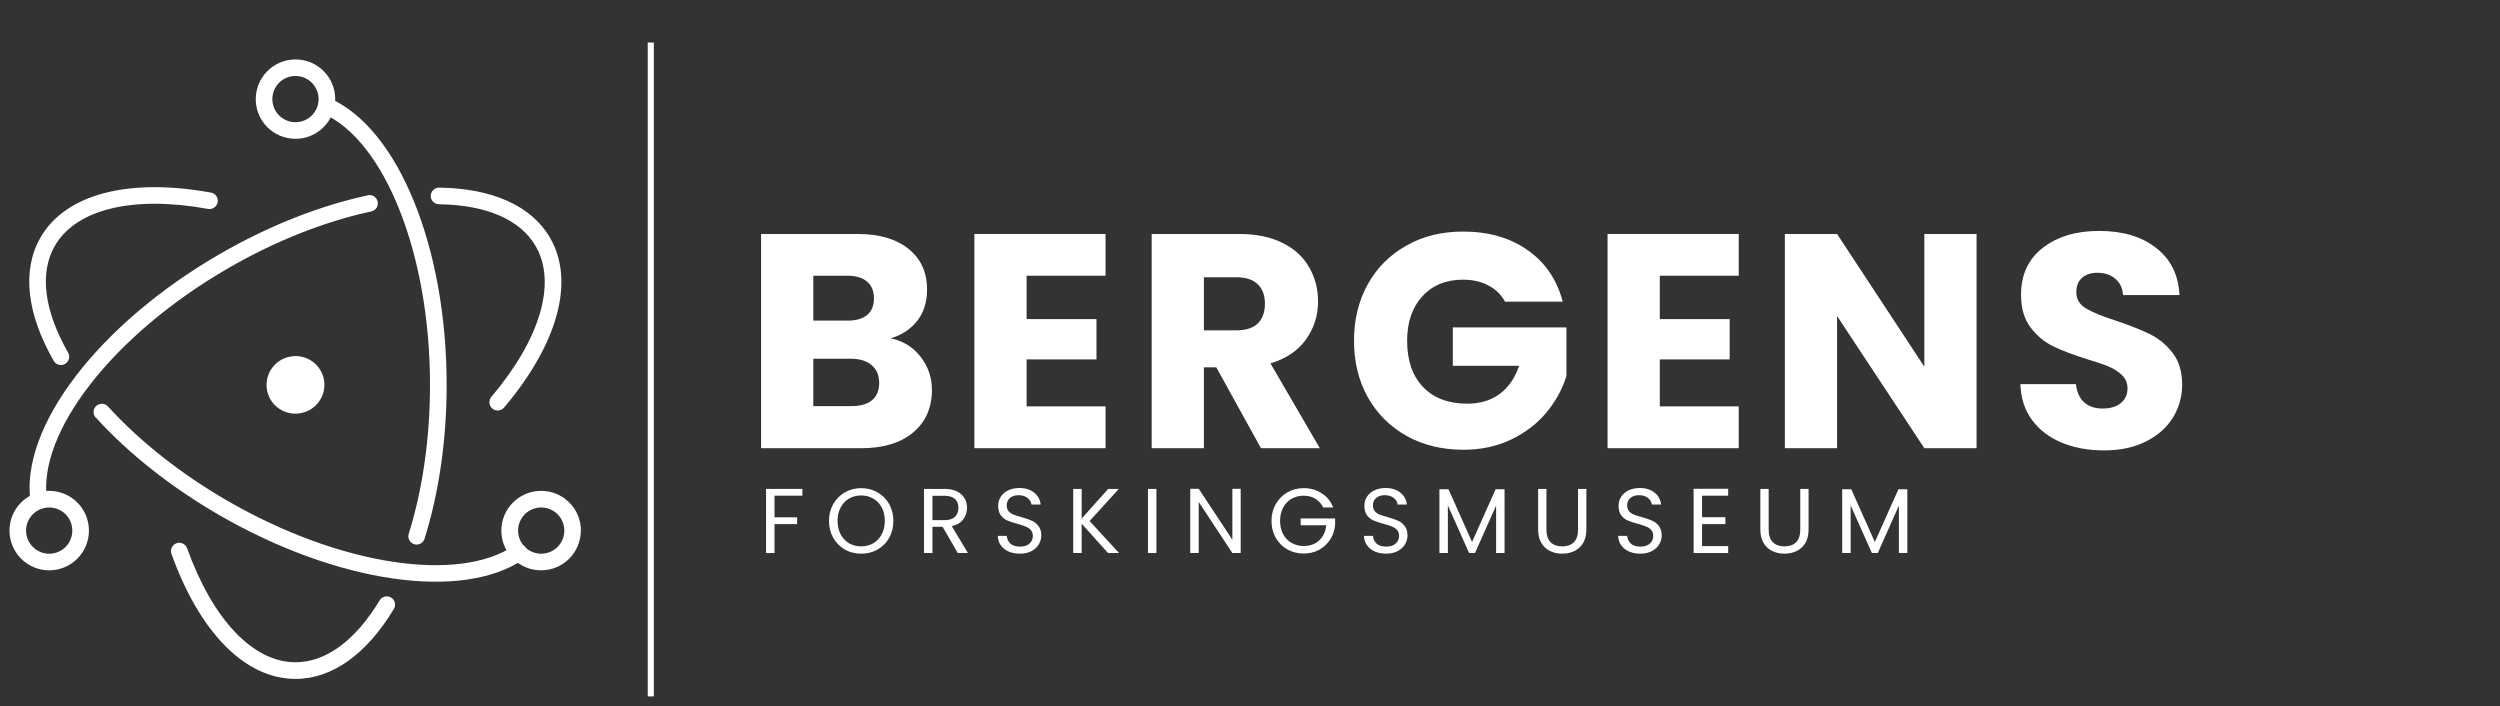 <svg xmlns="http://www.w3.org/2000/svg" xmlns:xlink="http://www.w3.org/1999/xlink" width="407" zoomAndPan="magnify" viewBox="0 0 305.25 86.25" height="115" preserveAspectRatio="xMidYMid meet" version="1.0"><rect x="0" y="0" width="305.25" height="86.25" fill="#333333" stroke="none"/><defs><g/><clipPath id="5173d5dc10"><path d="M 79 4 L 80 4 L 80 85.508 L 79 85.508 Z M 79 4 " clip-rule="nonzero"/></clipPath><clipPath id="b84b710047"><rect x="0" width="145" y="0" height="17"/></clipPath><clipPath id="2efdf0900d"><path d="M 20 11 L 70.836 11 L 70.836 83 L 20 83 Z M 20 11 " clip-rule="nonzero"/></clipPath><clipPath id="b37c370a4c"><path d="M 1 7.203 L 41 7.203 L 41 70 L 1 70 Z M 1 7.203 " clip-rule="nonzero"/></clipPath></defs><g clip-path="url(#5173d5dc10)"><path stroke-linecap="butt" transform="matrix(0, 0.744, -0.744, 0, 79.834, 5.191)" fill="none" stroke-linejoin="miter" d="M 0.001 0.502 L 107.306 0.502 " stroke="#ffffff" stroke-width="1" stroke-opacity="1" stroke-miterlimit="4"/></g><g fill="#ffffff" fill-opacity="1"><g transform="translate(90.616, 54.727)"><g><path d="M 18.141 -13.422 C 19.66 -13.098 20.879 -12.344 21.797 -11.156 C 22.711 -9.977 23.172 -8.633 23.172 -7.125 C 23.172 -4.938 22.406 -3.203 20.875 -1.922 C 19.352 -0.641 17.227 0 14.5 0 L 2.312 0 L 2.312 -26.156 L 14.094 -26.156 C 16.75 -26.156 18.828 -25.547 20.328 -24.328 C 21.828 -23.117 22.578 -21.469 22.578 -19.375 C 22.578 -17.832 22.172 -16.551 21.359 -15.531 C 20.555 -14.52 19.484 -13.816 18.141 -13.422 Z M 8.688 -15.578 L 12.859 -15.578 C 13.898 -15.578 14.695 -15.805 15.25 -16.266 C 15.812 -16.723 16.094 -17.398 16.094 -18.297 C 16.094 -19.191 15.812 -19.875 15.25 -20.344 C 14.695 -20.82 13.898 -21.062 12.859 -21.062 L 8.688 -21.062 Z M 13.375 -5.141 C 14.445 -5.141 15.273 -5.379 15.859 -5.859 C 16.441 -6.348 16.734 -7.051 16.734 -7.969 C 16.734 -8.895 16.426 -9.617 15.812 -10.141 C 15.207 -10.66 14.367 -10.922 13.297 -10.922 L 8.688 -10.922 L 8.688 -5.141 Z M 13.375 -5.141 "/></g></g></g><g fill="#ffffff" fill-opacity="1"><g transform="translate(116.66, 54.727)"><g><path d="M 8.688 -21.062 L 8.688 -15.766 L 17.219 -15.766 L 17.219 -10.844 L 8.688 -10.844 L 8.688 -5.109 L 18.328 -5.109 L 18.328 0 L 2.312 0 L 2.312 -26.156 L 18.328 -26.156 L 18.328 -21.062 Z M 8.688 -21.062 "/></g></g></g><g fill="#ffffff" fill-opacity="1"><g transform="translate(138.308, 54.727)"><g><path d="M 15.656 0 L 10.203 -9.875 L 8.688 -9.875 L 8.688 0 L 2.312 0 L 2.312 -26.156 L 13 -26.156 C 15.062 -26.156 16.816 -25.797 18.266 -25.078 C 19.723 -24.359 20.812 -23.367 21.531 -22.109 C 22.258 -20.859 22.625 -19.461 22.625 -17.922 C 22.625 -16.18 22.129 -14.629 21.141 -13.266 C 20.16 -11.898 18.719 -10.93 16.812 -10.359 L 22.844 0 Z M 8.688 -14.391 L 12.641 -14.391 C 13.805 -14.391 14.68 -14.672 15.266 -15.234 C 15.848 -15.805 16.141 -16.613 16.141 -17.656 C 16.141 -18.656 15.848 -19.441 15.266 -20.016 C 14.68 -20.586 13.805 -20.875 12.641 -20.875 L 8.688 -20.875 Z M 8.688 -14.391 "/></g></g></g><g fill="#ffffff" fill-opacity="1"><g transform="translate(164.091, 54.727)"><g><path d="M 19.672 -17.891 C 19.203 -18.754 18.523 -19.414 17.641 -19.875 C 16.766 -20.344 15.727 -20.578 14.531 -20.578 C 12.469 -20.578 10.816 -19.898 9.578 -18.547 C 8.336 -17.191 7.719 -15.383 7.719 -13.125 C 7.719 -10.707 8.367 -8.82 9.672 -7.469 C 10.973 -6.113 12.77 -5.438 15.062 -5.438 C 16.625 -5.438 17.941 -5.832 19.016 -6.625 C 20.098 -7.426 20.891 -8.57 21.391 -10.062 L 13.297 -10.062 L 13.297 -14.75 L 27.172 -14.75 L 27.172 -8.828 C 26.691 -7.242 25.883 -5.766 24.75 -4.391 C 23.625 -3.023 22.191 -1.922 20.453 -1.078 C 18.711 -0.234 16.754 0.188 14.578 0.188 C 11.984 0.188 9.676 -0.375 7.656 -1.5 C 5.633 -2.633 4.055 -4.207 2.922 -6.219 C 1.797 -8.227 1.234 -10.531 1.234 -13.125 C 1.234 -15.707 1.797 -18.008 2.922 -20.031 C 4.055 -22.051 5.629 -23.625 7.641 -24.75 C 9.648 -25.883 11.945 -26.453 14.531 -26.453 C 17.664 -26.453 20.305 -25.691 22.453 -24.172 C 24.598 -22.66 26.02 -20.566 26.719 -17.891 Z M 19.672 -17.891 "/></g></g></g><g fill="#ffffff" fill-opacity="1"><g transform="translate(193.972, 54.727)"><g><path d="M 8.688 -21.062 L 8.688 -15.766 L 17.219 -15.766 L 17.219 -10.844 L 8.688 -10.844 L 8.688 -5.109 L 18.328 -5.109 L 18.328 0 L 2.312 0 L 2.312 -26.156 L 18.328 -26.156 L 18.328 -21.062 Z M 8.688 -21.062 "/></g></g></g><g fill="#ffffff" fill-opacity="1"><g transform="translate(215.619, 54.727)"><g><path d="M 25.719 0 L 19.344 0 L 8.688 -16.141 L 8.688 0 L 2.312 0 L 2.312 -26.156 L 8.688 -26.156 L 19.344 -9.953 L 19.344 -26.156 L 25.719 -26.156 Z M 25.719 0 "/></g></g></g><g fill="#ffffff" fill-opacity="1"><g transform="translate(245.128, 54.727)"><g><path d="M 11.781 0.266 C 9.863 0.266 8.145 -0.047 6.625 -0.672 C 5.113 -1.297 3.906 -2.211 3 -3.422 C 2.094 -4.641 1.613 -6.109 1.562 -7.828 L 8.344 -7.828 C 8.445 -6.859 8.781 -6.117 9.344 -5.609 C 9.914 -5.098 10.664 -4.844 11.594 -4.844 C 12.531 -4.844 13.27 -5.062 13.812 -5.5 C 14.363 -5.938 14.641 -6.535 14.641 -7.297 C 14.641 -7.941 14.422 -8.477 13.984 -8.906 C 13.555 -9.332 13.023 -9.68 12.391 -9.953 C 11.754 -10.223 10.852 -10.531 9.688 -10.875 C 8 -11.406 6.617 -11.93 5.547 -12.453 C 4.484 -12.973 3.566 -13.738 2.797 -14.75 C 2.023 -15.77 1.641 -17.102 1.641 -18.75 C 1.641 -21.176 2.52 -23.078 4.281 -24.453 C 6.051 -25.836 8.348 -26.531 11.172 -26.531 C 14.055 -26.531 16.379 -25.836 18.141 -24.453 C 19.91 -23.078 20.859 -21.16 20.984 -18.703 L 14.094 -18.703 C 14.039 -19.547 13.727 -20.207 13.156 -20.688 C 12.582 -21.176 11.848 -21.422 10.953 -21.422 C 10.18 -21.422 9.562 -21.219 9.094 -20.812 C 8.625 -20.406 8.391 -19.816 8.391 -19.047 C 8.391 -18.203 8.785 -17.539 9.578 -17.062 C 10.367 -16.594 11.609 -16.086 13.297 -15.547 C 14.992 -14.973 16.367 -14.426 17.422 -13.906 C 18.473 -13.383 19.383 -12.625 20.156 -11.625 C 20.926 -10.633 21.312 -9.352 21.312 -7.781 C 21.312 -6.289 20.93 -4.938 20.172 -3.719 C 19.422 -2.508 18.32 -1.539 16.875 -0.812 C 15.438 -0.094 13.738 0.266 11.781 0.266 Z M 11.781 0.266 "/></g></g></g><g transform="matrix(1, 0, 0, 1, 92, 56)"><g clip-path="url(#b84b710047)"><g fill="#ffffff" fill-opacity="1"><g transform="translate(0.676, 11.524)"><g><path d="M 5.297 -7.828 L 5.297 -7 L 1.891 -7 L 1.891 -4.359 L 4.656 -4.359 L 4.656 -3.531 L 1.891 -3.531 L 1.891 0 L 0.859 0 L 0.859 -7.828 Z M 5.297 -7.828 "/></g></g></g><g fill="#ffffff" fill-opacity="1"><g transform="translate(8.736, 11.524)"><g><path d="M 4.422 0.078 C 3.691 0.078 3.023 -0.086 2.422 -0.422 C 1.828 -0.766 1.352 -1.242 1 -1.859 C 0.656 -2.473 0.484 -3.16 0.484 -3.922 C 0.484 -4.68 0.656 -5.363 1 -5.969 C 1.352 -6.582 1.828 -7.062 2.422 -7.406 C 3.023 -7.75 3.691 -7.922 4.422 -7.922 C 5.148 -7.922 5.812 -7.75 6.406 -7.406 C 7.008 -7.062 7.484 -6.586 7.828 -5.984 C 8.172 -5.379 8.344 -4.691 8.344 -3.922 C 8.344 -3.148 8.172 -2.457 7.828 -1.844 C 7.484 -1.238 7.008 -0.766 6.406 -0.422 C 5.812 -0.086 5.148 0.078 4.422 0.078 Z M 4.422 -0.812 C 4.961 -0.812 5.453 -0.938 5.891 -1.188 C 6.328 -1.445 6.672 -1.812 6.922 -2.281 C 7.172 -2.75 7.297 -3.297 7.297 -3.922 C 7.297 -4.547 7.172 -5.094 6.922 -5.562 C 6.672 -6.031 6.328 -6.391 5.891 -6.641 C 5.461 -6.898 4.973 -7.031 4.422 -7.031 C 3.859 -7.031 3.359 -6.898 2.922 -6.641 C 2.492 -6.391 2.156 -6.031 1.906 -5.562 C 1.656 -5.094 1.531 -4.547 1.531 -3.922 C 1.531 -3.297 1.656 -2.75 1.906 -2.281 C 2.156 -1.812 2.5 -1.445 2.938 -1.188 C 3.375 -0.938 3.867 -0.812 4.422 -0.812 Z M 4.422 -0.812 "/></g></g></g><g fill="#ffffff" fill-opacity="1"><g transform="translate(19.962, 11.524)"><g><path d="M 4.984 0 L 3.125 -3.203 L 1.891 -3.203 L 1.891 0 L 0.859 0 L 0.859 -7.828 L 3.391 -7.828 C 3.984 -7.828 4.484 -7.723 4.891 -7.516 C 5.297 -7.316 5.598 -7.047 5.797 -6.703 C 6.004 -6.359 6.109 -5.969 6.109 -5.531 C 6.109 -4.988 5.953 -4.508 5.641 -4.094 C 5.328 -3.688 4.863 -3.414 4.25 -3.281 L 6.219 0 Z M 1.891 -4.016 L 3.391 -4.016 C 3.941 -4.016 4.359 -4.148 4.641 -4.422 C 4.922 -4.703 5.062 -5.07 5.062 -5.531 C 5.062 -5.988 4.922 -6.344 4.641 -6.594 C 4.367 -6.852 3.953 -6.984 3.391 -6.984 L 1.891 -6.984 Z M 1.891 -4.016 "/></g></g></g><g fill="#ffffff" fill-opacity="1"><g transform="translate(29.189, 11.524)"><g><path d="M 3.344 0.078 C 2.832 0.078 2.367 -0.008 1.953 -0.188 C 1.547 -0.375 1.227 -0.629 1 -0.953 C 0.77 -1.285 0.648 -1.664 0.641 -2.094 L 1.734 -2.094 C 1.766 -1.727 1.91 -1.414 2.172 -1.156 C 2.441 -0.906 2.832 -0.781 3.344 -0.781 C 3.832 -0.781 4.219 -0.898 4.5 -1.141 C 4.781 -1.391 4.922 -1.707 4.922 -2.094 C 4.922 -2.383 4.836 -2.625 4.672 -2.812 C 4.504 -3 4.297 -3.141 4.047 -3.234 C 3.805 -3.336 3.477 -3.445 3.062 -3.562 C 2.539 -3.695 2.125 -3.832 1.812 -3.969 C 1.5 -4.102 1.234 -4.312 1.016 -4.594 C 0.797 -4.883 0.688 -5.273 0.688 -5.766 C 0.688 -6.191 0.797 -6.566 1.016 -6.891 C 1.234 -7.223 1.535 -7.477 1.922 -7.656 C 2.316 -7.844 2.77 -7.938 3.281 -7.938 C 4.008 -7.938 4.609 -7.75 5.078 -7.375 C 5.547 -7.008 5.812 -6.523 5.875 -5.922 L 4.75 -5.922 C 4.719 -6.223 4.562 -6.488 4.281 -6.719 C 4 -6.945 3.629 -7.062 3.172 -7.062 C 2.742 -7.062 2.395 -6.945 2.125 -6.719 C 1.863 -6.5 1.734 -6.191 1.734 -5.797 C 1.734 -5.516 1.812 -5.281 1.969 -5.094 C 2.133 -4.914 2.332 -4.781 2.562 -4.688 C 2.801 -4.594 3.133 -4.488 3.562 -4.375 C 4.082 -4.227 4.5 -4.082 4.812 -3.938 C 5.125 -3.801 5.391 -3.586 5.609 -3.297 C 5.836 -3.016 5.953 -2.629 5.953 -2.141 C 5.953 -1.754 5.848 -1.391 5.641 -1.047 C 5.441 -0.711 5.145 -0.441 4.75 -0.234 C 4.352 -0.023 3.883 0.078 3.344 0.078 Z M 3.344 0.078 "/></g></g></g><g fill="#ffffff" fill-opacity="1"><g transform="translate(38.181, 11.524)"><g><path d="M 5.109 0 L 1.891 -3.578 L 1.891 0 L 0.859 0 L 0.859 -7.828 L 1.891 -7.828 L 1.891 -4.203 L 5.125 -7.828 L 6.422 -7.828 L 2.859 -3.906 L 6.453 0 Z M 5.109 0 "/></g></g></g><g fill="#ffffff" fill-opacity="1"><g transform="translate(47.308, 11.524)"><g><path d="M 1.891 -7.828 L 1.891 0 L 0.859 0 L 0.859 -7.828 Z M 1.891 -7.828 "/></g></g></g><g fill="#ffffff" fill-opacity="1"><g transform="translate(52.472, 11.524)"><g><path d="M 7.016 0 L 6 0 L 1.891 -6.234 L 1.891 0 L 0.859 0 L 0.859 -7.844 L 1.891 -7.844 L 6 -1.625 L 6 -7.844 L 7.016 -7.844 Z M 7.016 0 "/></g></g></g><g fill="#ffffff" fill-opacity="1"><g transform="translate(62.766, 11.524)"><g><path d="M 6.797 -5.562 C 6.578 -6.02 6.258 -6.375 5.844 -6.625 C 5.438 -6.875 4.961 -7 4.422 -7 C 3.867 -7 3.375 -6.875 2.938 -6.625 C 2.5 -6.375 2.156 -6.016 1.906 -5.547 C 1.656 -5.078 1.531 -4.535 1.531 -3.922 C 1.531 -3.305 1.656 -2.766 1.906 -2.297 C 2.156 -1.836 2.5 -1.484 2.938 -1.234 C 3.375 -0.984 3.867 -0.859 4.422 -0.859 C 5.18 -0.859 5.805 -1.082 6.297 -1.531 C 6.797 -1.988 7.086 -2.609 7.172 -3.391 L 4.047 -3.391 L 4.047 -4.219 L 8.25 -4.219 L 8.25 -3.438 C 8.195 -2.789 8 -2.195 7.656 -1.656 C 7.312 -1.125 6.859 -0.703 6.297 -0.391 C 5.734 -0.086 5.109 0.062 4.422 0.062 C 3.691 0.062 3.023 -0.102 2.422 -0.438 C 1.828 -0.781 1.352 -1.254 1 -1.859 C 0.656 -2.473 0.484 -3.16 0.484 -3.922 C 0.484 -4.68 0.656 -5.363 1 -5.969 C 1.352 -6.582 1.828 -7.062 2.422 -7.406 C 3.023 -7.75 3.691 -7.922 4.422 -7.922 C 5.242 -7.922 5.973 -7.711 6.609 -7.297 C 7.254 -6.891 7.723 -6.312 8.016 -5.562 Z M 6.797 -5.562 "/></g></g></g><g fill="#ffffff" fill-opacity="1"><g transform="translate(73.902, 11.524)"><g><path d="M 3.344 0.078 C 2.832 0.078 2.367 -0.008 1.953 -0.188 C 1.547 -0.375 1.227 -0.629 1 -0.953 C 0.77 -1.285 0.648 -1.664 0.641 -2.094 L 1.734 -2.094 C 1.766 -1.727 1.91 -1.414 2.172 -1.156 C 2.441 -0.906 2.832 -0.781 3.344 -0.781 C 3.832 -0.781 4.219 -0.898 4.5 -1.141 C 4.781 -1.391 4.922 -1.707 4.922 -2.094 C 4.922 -2.383 4.836 -2.625 4.672 -2.812 C 4.504 -3 4.297 -3.141 4.047 -3.234 C 3.805 -3.336 3.477 -3.445 3.062 -3.562 C 2.539 -3.695 2.125 -3.832 1.812 -3.969 C 1.5 -4.102 1.234 -4.312 1.016 -4.594 C 0.797 -4.883 0.688 -5.273 0.688 -5.766 C 0.688 -6.191 0.797 -6.566 1.016 -6.891 C 1.234 -7.223 1.535 -7.477 1.922 -7.656 C 2.316 -7.844 2.77 -7.938 3.281 -7.938 C 4.008 -7.938 4.609 -7.75 5.078 -7.375 C 5.547 -7.008 5.812 -6.523 5.875 -5.922 L 4.75 -5.922 C 4.719 -6.223 4.562 -6.488 4.281 -6.719 C 4 -6.945 3.629 -7.062 3.172 -7.062 C 2.742 -7.062 2.395 -6.945 2.125 -6.719 C 1.863 -6.5 1.734 -6.191 1.734 -5.797 C 1.734 -5.516 1.812 -5.281 1.969 -5.094 C 2.133 -4.914 2.332 -4.781 2.562 -4.688 C 2.801 -4.594 3.133 -4.488 3.562 -4.375 C 4.082 -4.227 4.5 -4.082 4.812 -3.938 C 5.125 -3.801 5.391 -3.586 5.609 -3.297 C 5.836 -3.016 5.953 -2.629 5.953 -2.141 C 5.953 -1.754 5.848 -1.391 5.641 -1.047 C 5.441 -0.711 5.145 -0.441 4.75 -0.234 C 4.352 -0.023 3.883 0.078 3.344 0.078 Z M 3.344 0.078 "/></g></g></g><g fill="#ffffff" fill-opacity="1"><g transform="translate(82.894, 11.524)"><g><path d="M 8.812 -7.781 L 8.812 0 L 7.781 0 L 7.781 -5.797 L 5.203 0 L 4.484 0 L 1.891 -5.812 L 1.891 0 L 0.859 0 L 0.859 -7.781 L 1.969 -7.781 L 4.844 -1.344 L 7.719 -7.781 Z M 8.812 -7.781 "/></g></g></g><g fill="#ffffff" fill-opacity="1"><g transform="translate(94.961, 11.524)"><g><path d="M 1.859 -7.828 L 1.859 -2.875 C 1.859 -2.176 2.031 -1.656 2.375 -1.312 C 2.719 -0.977 3.191 -0.812 3.797 -0.812 C 4.398 -0.812 4.867 -0.977 5.203 -1.312 C 5.547 -1.656 5.719 -2.176 5.719 -2.875 L 5.719 -7.828 L 6.734 -7.828 L 6.734 -2.891 C 6.734 -2.234 6.602 -1.68 6.344 -1.234 C 6.082 -0.797 5.727 -0.469 5.281 -0.25 C 4.844 -0.031 4.344 0.078 3.781 0.078 C 3.227 0.078 2.727 -0.031 2.281 -0.25 C 1.844 -0.469 1.492 -0.797 1.234 -1.234 C 0.973 -1.68 0.844 -2.234 0.844 -2.891 L 0.844 -7.828 Z M 1.859 -7.828 "/></g></g></g><g fill="#ffffff" fill-opacity="1"><g transform="translate(104.941, 11.524)"><g><path d="M 3.344 0.078 C 2.832 0.078 2.367 -0.008 1.953 -0.188 C 1.547 -0.375 1.227 -0.629 1 -0.953 C 0.77 -1.285 0.648 -1.664 0.641 -2.094 L 1.734 -2.094 C 1.766 -1.727 1.91 -1.414 2.172 -1.156 C 2.441 -0.906 2.832 -0.781 3.344 -0.781 C 3.832 -0.781 4.219 -0.898 4.5 -1.141 C 4.781 -1.391 4.922 -1.707 4.922 -2.094 C 4.922 -2.383 4.836 -2.625 4.672 -2.812 C 4.504 -3 4.297 -3.141 4.047 -3.234 C 3.805 -3.336 3.477 -3.445 3.062 -3.562 C 2.539 -3.695 2.125 -3.832 1.812 -3.969 C 1.5 -4.102 1.234 -4.312 1.016 -4.594 C 0.797 -4.883 0.688 -5.273 0.688 -5.766 C 0.688 -6.191 0.797 -6.566 1.016 -6.891 C 1.234 -7.223 1.535 -7.477 1.922 -7.656 C 2.316 -7.844 2.77 -7.938 3.281 -7.938 C 4.008 -7.938 4.609 -7.75 5.078 -7.375 C 5.547 -7.008 5.812 -6.523 5.875 -5.922 L 4.75 -5.922 C 4.719 -6.223 4.562 -6.488 4.281 -6.719 C 4 -6.945 3.629 -7.062 3.172 -7.062 C 2.742 -7.062 2.395 -6.945 2.125 -6.719 C 1.863 -6.5 1.734 -6.191 1.734 -5.797 C 1.734 -5.516 1.812 -5.281 1.969 -5.094 C 2.133 -4.914 2.332 -4.781 2.562 -4.688 C 2.801 -4.594 3.133 -4.488 3.562 -4.375 C 4.082 -4.227 4.5 -4.082 4.812 -3.938 C 5.125 -3.801 5.391 -3.586 5.609 -3.297 C 5.836 -3.016 5.953 -2.629 5.953 -2.141 C 5.953 -1.754 5.848 -1.391 5.641 -1.047 C 5.441 -0.711 5.145 -0.441 4.75 -0.234 C 4.352 -0.023 3.883 0.078 3.344 0.078 Z M 3.344 0.078 "/></g></g></g><g fill="#ffffff" fill-opacity="1"><g transform="translate(113.933, 11.524)"><g><path d="M 1.891 -7 L 1.891 -4.375 L 4.734 -4.375 L 4.734 -3.531 L 1.891 -3.531 L 1.891 -0.844 L 5.078 -0.844 L 5.078 0 L 0.859 0 L 0.859 -7.844 L 5.078 -7.844 L 5.078 -7 Z M 1.891 -7 "/></g></g></g><g fill="#ffffff" fill-opacity="1"><g transform="translate(122.094, 11.524)"><g><path d="M 1.859 -7.828 L 1.859 -2.875 C 1.859 -2.176 2.031 -1.656 2.375 -1.312 C 2.719 -0.977 3.191 -0.812 3.797 -0.812 C 4.398 -0.812 4.867 -0.977 5.203 -1.312 C 5.547 -1.656 5.719 -2.176 5.719 -2.875 L 5.719 -7.828 L 6.734 -7.828 L 6.734 -2.891 C 6.734 -2.234 6.602 -1.68 6.344 -1.234 C 6.082 -0.797 5.727 -0.469 5.281 -0.25 C 4.844 -0.031 4.344 0.078 3.781 0.078 C 3.227 0.078 2.727 -0.031 2.281 -0.25 C 1.844 -0.469 1.492 -0.797 1.234 -1.234 C 0.973 -1.68 0.844 -2.234 0.844 -2.891 L 0.844 -7.828 Z M 1.859 -7.828 "/></g></g></g><g fill="#ffffff" fill-opacity="1"><g transform="translate(132.074, 11.524)"><g><path d="M 8.812 -7.781 L 8.812 0 L 7.781 0 L 7.781 -5.797 L 5.203 0 L 4.484 0 L 1.891 -5.812 L 1.891 0 L 0.859 0 L 0.859 -7.781 L 1.969 -7.781 L 4.844 -1.344 L 7.719 -7.781 Z M 8.812 -7.781 "/></g></g></g></g></g><path fill="#ffffff" d="M 25.762 23.516 C 15.879 21.715 8.062 23.598 4.949 28.992 C 2.625 33.02 3.289 38.355 6.559 44.062 C 6.625 44.18 6.711 44.277 6.82 44.359 C 6.926 44.441 7.043 44.5 7.172 44.535 C 7.305 44.57 7.434 44.578 7.566 44.562 C 7.699 44.543 7.824 44.504 7.941 44.438 C 8.059 44.367 8.156 44.281 8.238 44.176 C 8.32 44.07 8.379 43.953 8.414 43.82 C 8.449 43.691 8.461 43.559 8.441 43.426 C 8.426 43.293 8.383 43.168 8.316 43.051 C 5.371 37.91 4.797 33.305 6.703 30.004 C 9.305 25.523 16.262 23.844 25.398 25.508 C 25.531 25.531 25.664 25.527 25.793 25.5 C 25.926 25.473 26.047 25.418 26.156 25.344 C 26.266 25.266 26.359 25.172 26.43 25.059 C 26.504 24.945 26.551 24.824 26.578 24.691 C 26.602 24.559 26.598 24.43 26.57 24.297 C 26.543 24.164 26.488 24.047 26.414 23.934 C 26.336 23.824 26.242 23.734 26.129 23.66 C 26.016 23.586 25.895 23.539 25.762 23.516 Z M 11.699 50.984 C 15.695 55.375 20.887 59.496 26.809 62.914 C 41.156 71.191 56.422 73.414 63.934 68.285 C 64.043 68.211 64.137 68.117 64.211 68.004 C 64.281 67.891 64.332 67.77 64.355 67.637 C 64.383 67.504 64.379 67.371 64.352 67.242 C 64.324 67.109 64.273 66.988 64.199 66.879 C 64.125 66.766 64.027 66.676 63.918 66.602 C 63.805 66.527 63.684 66.48 63.551 66.453 C 63.418 66.43 63.285 66.43 63.156 66.457 C 63.023 66.484 62.902 66.535 62.789 66.613 C 56.059 71.203 41.559 69.102 27.809 61.168 C 22.066 57.852 17.039 53.863 13.184 49.629 C 13.094 49.531 12.988 49.453 12.867 49.395 C 12.746 49.34 12.617 49.309 12.484 49.301 C 12.348 49.293 12.219 49.312 12.09 49.359 C 11.965 49.406 11.852 49.473 11.754 49.562 C 11.652 49.652 11.574 49.758 11.52 49.883 C 11.461 50.004 11.43 50.133 11.422 50.266 C 11.418 50.398 11.438 50.531 11.48 50.656 C 11.527 50.781 11.594 50.895 11.684 50.996 Z M 61.543 49.766 C 68.016 42.117 70.273 34.43 67.168 29.047 C 64.879 25.086 60.047 22.992 53.617 22.91 C 53.484 22.91 53.355 22.934 53.23 22.984 C 53.105 23.035 52.996 23.105 52.898 23.199 C 52.805 23.293 52.727 23.402 52.676 23.523 C 52.621 23.648 52.594 23.777 52.59 23.91 C 52.59 24.047 52.613 24.176 52.664 24.301 C 52.715 24.426 52.785 24.535 52.879 24.629 C 52.973 24.727 53.082 24.801 53.207 24.855 C 53.328 24.906 53.457 24.938 53.59 24.938 C 59.383 25.012 63.535 26.816 65.41 30.062 C 67.992 34.531 65.977 41.391 59.996 48.457 C 59.906 48.559 59.844 48.676 59.805 48.805 C 59.762 48.93 59.746 49.062 59.758 49.195 C 59.77 49.328 59.805 49.457 59.867 49.574 C 59.93 49.695 60.012 49.797 60.113 49.887 C 60.215 49.973 60.332 50.035 60.457 50.078 C 60.586 50.117 60.719 50.133 60.852 50.121 C 60.984 50.109 61.113 50.074 61.23 50.012 C 61.352 49.953 61.453 49.871 61.543 49.766 Z M 44.91 23.852 C 39.062 25.102 32.832 27.555 26.852 31.008 C 12.051 39.555 2.395 52.168 3.734 61.289 C 3.754 61.422 3.797 61.547 3.867 61.66 C 3.934 61.777 4.023 61.875 4.133 61.953 C 4.238 62.035 4.359 62.09 4.488 62.125 C 4.617 62.156 4.75 62.164 4.883 62.145 C 5.016 62.125 5.141 62.082 5.254 62.012 C 5.371 61.941 5.469 61.855 5.547 61.746 C 5.629 61.641 5.684 61.52 5.719 61.391 C 5.75 61.262 5.758 61.129 5.738 60.996 C 4.547 52.883 13.699 40.941 27.863 32.75 C 33.652 29.398 39.695 27.027 45.336 25.816 C 45.465 25.789 45.586 25.738 45.695 25.66 C 45.809 25.586 45.898 25.488 45.973 25.379 C 46.043 25.266 46.094 25.141 46.117 25.012 C 46.141 24.879 46.141 24.746 46.113 24.617 C 46.086 24.484 46.031 24.363 45.957 24.254 C 45.879 24.141 45.785 24.051 45.672 23.977 C 45.559 23.906 45.438 23.855 45.305 23.832 C 45.172 23.809 45.043 23.809 44.91 23.836 Z M 44.91 23.852 " fill-opacity="1" fill-rule="evenodd"/><g clip-path="url(#2efdf0900d)"><path fill="#ffffff" d="M 20.934 67.625 C 24.316 77.074 29.852 82.895 36.078 82.895 C 40.617 82.895 44.82 79.797 48.094 74.348 C 48.164 74.234 48.207 74.109 48.227 73.977 C 48.246 73.844 48.238 73.711 48.207 73.582 C 48.176 73.453 48.121 73.332 48.039 73.223 C 47.961 73.117 47.863 73.027 47.746 72.957 C 47.633 72.891 47.508 72.844 47.375 72.824 C 47.242 72.805 47.109 72.812 46.98 72.844 C 46.852 72.875 46.73 72.934 46.621 73.012 C 46.516 73.09 46.426 73.188 46.355 73.305 C 43.402 78.199 39.797 80.863 36.078 80.863 C 30.91 80.863 25.973 75.664 22.844 66.941 C 22.797 66.816 22.73 66.703 22.637 66.605 C 22.547 66.504 22.441 66.426 22.32 66.367 C 22.199 66.312 22.07 66.277 21.938 66.273 C 21.805 66.266 21.672 66.285 21.547 66.332 C 21.418 66.375 21.309 66.445 21.207 66.535 C 21.109 66.625 21.031 66.73 20.973 66.852 C 20.914 66.973 20.883 67.102 20.875 67.234 C 20.871 67.371 20.891 67.5 20.934 67.625 Z M 51.84 65.777 C 53.594 60.18 54.535 53.723 54.535 46.992 C 54.535 30.203 48.656 15.727 40.285 12.012 C 40.164 11.957 40.035 11.93 39.898 11.926 C 39.766 11.922 39.637 11.945 39.512 11.996 C 39.387 12.043 39.273 12.113 39.176 12.207 C 39.078 12.297 39.004 12.406 38.949 12.527 C 38.895 12.652 38.863 12.781 38.863 12.914 C 38.859 13.047 38.883 13.18 38.93 13.305 C 38.977 13.43 39.047 13.539 39.141 13.637 C 39.234 13.734 39.34 13.812 39.465 13.867 C 46.93 17.18 52.504 30.918 52.504 46.996 C 52.504 53.523 51.594 59.777 49.906 65.176 C 49.867 65.301 49.852 65.434 49.863 65.566 C 49.875 65.699 49.914 65.828 49.977 65.945 C 50.039 66.066 50.121 66.168 50.223 66.254 C 50.324 66.34 50.441 66.402 50.57 66.445 C 50.699 66.484 50.828 66.5 50.961 66.484 C 51.098 66.473 51.223 66.438 51.344 66.375 C 51.461 66.312 51.562 66.23 51.648 66.129 C 51.734 66.023 51.801 65.91 51.84 65.781 Z M 70.93 64.785 C 70.93 62.105 68.758 59.934 66.078 59.934 C 63.398 59.934 61.215 62.094 61.215 64.785 C 61.215 67.477 63.387 69.637 66.066 69.637 C 68.746 69.637 70.918 67.465 70.918 64.785 Z M 68.902 64.785 C 68.902 65.16 68.832 65.52 68.688 65.867 C 68.543 66.211 68.34 66.516 68.074 66.781 C 67.812 67.047 67.504 67.25 67.16 67.395 C 66.812 67.535 66.453 67.609 66.078 67.609 C 65.707 67.609 65.344 67.535 65 67.395 C 64.652 67.25 64.348 67.047 64.082 66.781 C 63.82 66.516 63.613 66.211 63.473 65.867 C 63.328 65.52 63.258 65.16 63.258 64.785 C 63.258 64.41 63.328 64.051 63.473 63.707 C 63.613 63.359 63.82 63.055 64.082 62.789 C 64.348 62.523 64.652 62.32 65 62.176 C 65.344 62.035 65.707 61.961 66.078 61.961 C 66.453 61.961 66.812 62.035 67.16 62.176 C 67.504 62.32 67.812 62.523 68.074 62.789 C 68.34 63.055 68.543 63.359 68.688 63.707 C 68.832 64.051 68.902 64.41 68.902 64.785 Z M 68.902 64.785 " fill-opacity="1" fill-rule="evenodd"/></g><g clip-path="url(#b37c370a4c)"><path fill="#ffffff" d="M 6.008 69.637 C 8.688 69.637 10.859 67.465 10.859 64.785 C 10.859 62.105 8.688 59.934 6.008 59.934 C 5.688 59.934 5.371 59.965 5.059 60.027 C 4.746 60.09 4.445 60.184 4.148 60.305 C 3.855 60.426 3.578 60.574 3.312 60.754 C 3.047 60.93 2.801 61.129 2.578 61.355 C 2.352 61.582 2.148 61.824 1.973 62.09 C 1.797 62.355 1.648 62.637 1.523 62.93 C 1.402 63.223 1.312 63.527 1.25 63.84 C 1.188 64.152 1.156 64.469 1.156 64.785 C 1.156 65.105 1.188 65.422 1.25 65.734 C 1.312 66.047 1.402 66.348 1.527 66.641 C 1.648 66.938 1.797 67.215 1.973 67.48 C 2.152 67.746 2.352 67.992 2.578 68.215 C 2.801 68.441 3.047 68.641 3.312 68.82 C 3.578 68.996 3.855 69.145 4.152 69.27 C 4.445 69.391 4.75 69.48 5.062 69.543 C 5.375 69.605 5.688 69.637 6.008 69.637 Z M 6.008 67.609 C 5.633 67.609 5.273 67.539 4.926 67.395 C 4.582 67.25 4.277 67.047 4.012 66.781 C 3.746 66.52 3.543 66.211 3.398 65.867 C 3.254 65.52 3.184 65.16 3.184 64.785 C 3.184 64.414 3.254 64.051 3.398 63.707 C 3.543 63.359 3.746 63.055 4.012 62.789 C 4.277 62.527 4.582 62.32 4.926 62.18 C 5.273 62.035 5.633 61.965 6.008 61.965 C 6.383 61.965 6.742 62.035 7.086 62.18 C 7.434 62.32 7.738 62.527 8.004 62.789 C 8.266 63.055 8.473 63.359 8.613 63.707 C 8.758 64.051 8.828 64.414 8.828 64.785 C 8.828 65.16 8.758 65.52 8.613 65.867 C 8.473 66.211 8.266 66.52 8.004 66.781 C 7.738 67.047 7.434 67.25 7.086 67.395 C 6.742 67.539 6.383 67.609 6.008 67.609 Z M 36.078 16.949 C 38.758 16.949 40.93 14.777 40.93 12.098 C 40.93 9.418 38.758 7.258 36.078 7.258 C 33.402 7.258 31.227 9.43 31.227 12.109 C 31.227 14.789 33.398 16.949 36.078 16.949 Z M 36.078 14.922 C 35.703 14.922 35.344 14.852 35 14.707 C 34.652 14.562 34.348 14.359 34.082 14.094 C 33.816 13.832 33.613 13.523 33.469 13.18 C 33.328 12.832 33.254 12.473 33.254 12.098 C 33.254 11.727 33.328 11.363 33.469 11.02 C 33.613 10.672 33.816 10.367 34.082 10.102 C 34.348 9.84 34.652 9.633 35 9.492 C 35.344 9.348 35.703 9.277 36.078 9.277 C 36.453 9.277 36.812 9.348 37.16 9.492 C 37.504 9.633 37.809 9.84 38.074 10.102 C 38.34 10.367 38.543 10.672 38.688 11.02 C 38.828 11.363 38.902 11.727 38.902 12.098 C 38.902 12.473 38.828 12.832 38.688 13.18 C 38.543 13.523 38.34 13.832 38.074 14.094 C 37.809 14.359 37.504 14.562 37.16 14.707 C 36.812 14.852 36.453 14.922 36.078 14.922 Z M 36.82 50.422 C 36.363 50.523 35.902 50.535 35.445 50.453 C 34.984 50.371 34.555 50.207 34.164 49.953 C 33.77 49.703 33.438 49.383 33.172 49 C 32.906 48.617 32.723 48.195 32.625 47.738 C 32.527 47.281 32.52 46.824 32.602 46.363 C 32.688 45.902 32.855 45.477 33.113 45.086 C 33.367 44.695 33.688 44.367 34.07 44.102 C 34.457 43.836 34.879 43.656 35.336 43.562 C 35.793 43.461 36.25 43.449 36.711 43.531 C 37.172 43.613 37.598 43.781 37.992 44.031 C 38.387 44.285 38.715 44.602 38.98 44.984 C 39.25 45.371 39.434 45.789 39.531 46.246 C 39.629 46.703 39.637 47.16 39.551 47.621 C 39.469 48.082 39.297 48.508 39.043 48.898 C 38.789 49.293 38.469 49.621 38.082 49.883 C 37.699 50.148 37.277 50.328 36.82 50.422 Z M 36.82 50.422 " fill-opacity="1" fill-rule="evenodd"/></g></svg>